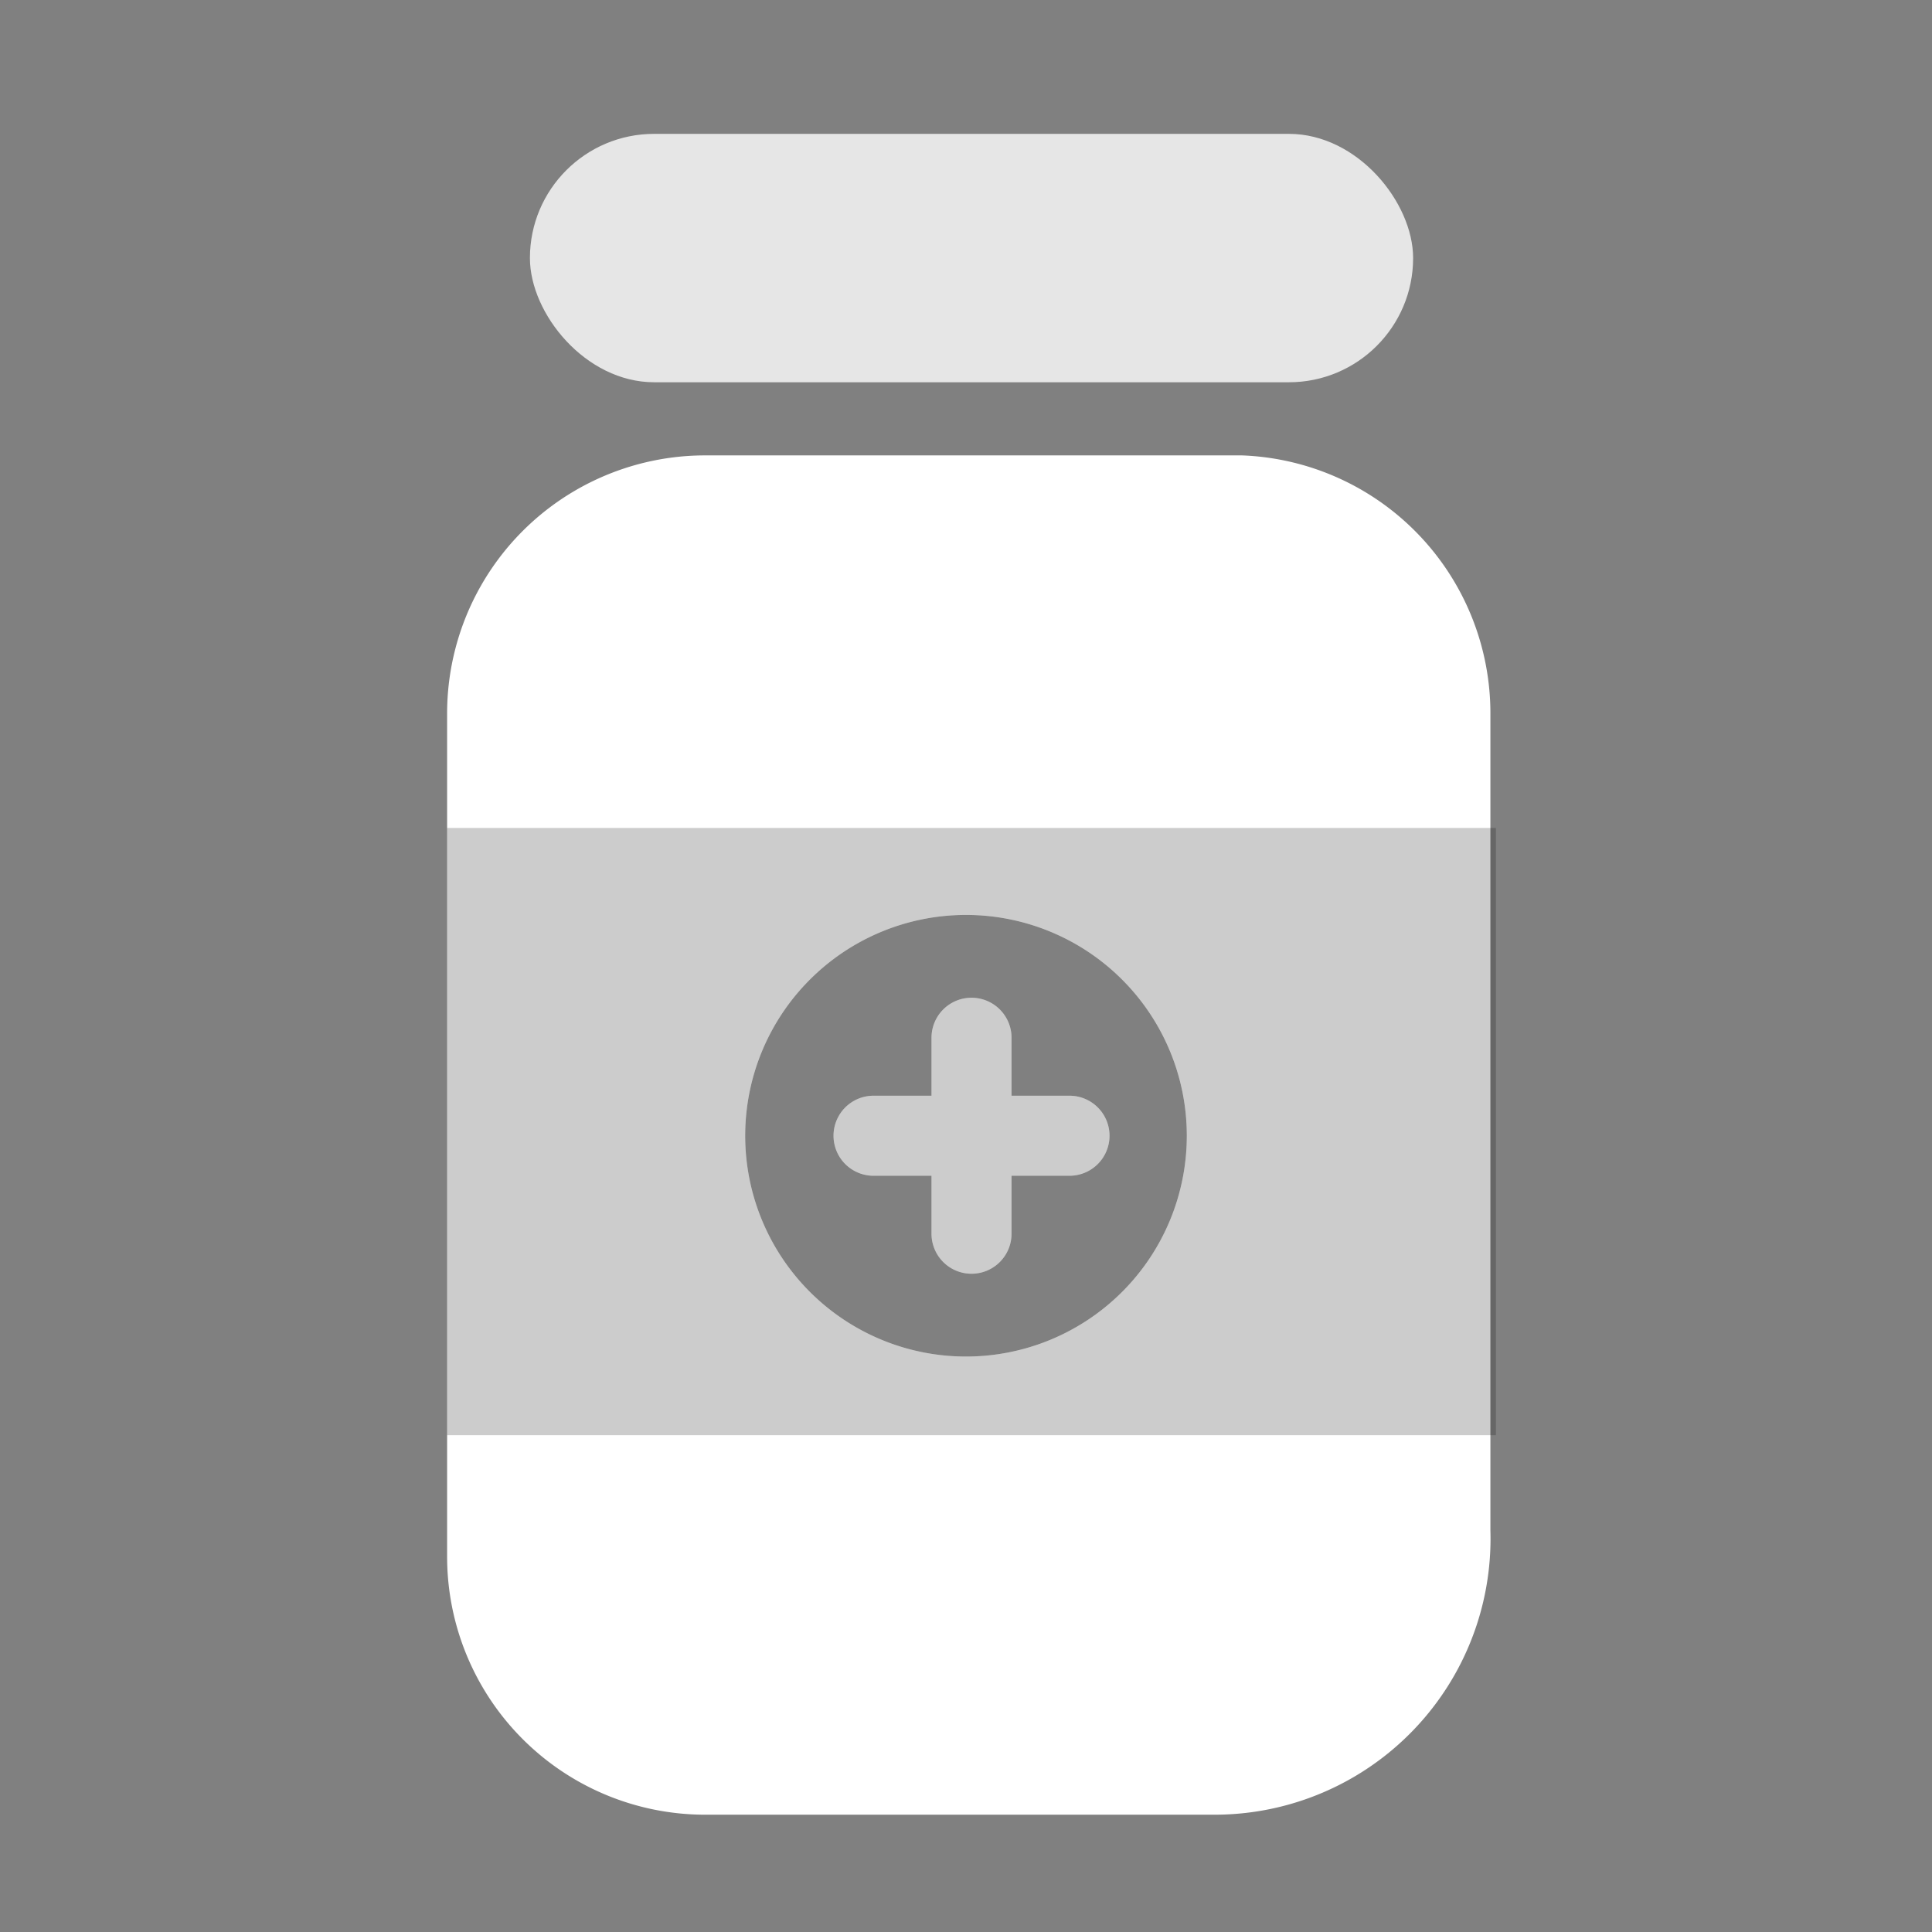 <svg id="图层_1" data-name="图层 1" xmlns="http://www.w3.org/2000/svg" viewBox="0 0 14 14"><rect x="0" y="0" width="14" height="14" fill="#808080" stroke="none"/><defs><style>.cls-1{fill:none;}.cls-2,.cls-4{fill:#fff;}.cls-3{opacity:0.2;}.cls-4{opacity:0.8;}</style></defs><title>icon</title><rect class="cls-1" x="-0.02" width="14" height="14"/><path class="cls-2" d="M7.75,7.94H7.33V7.52a.29.29,0,0,0-.58,0v.42H6.33a.29.29,0,1,0,0,.58h.42v.42a.29.29,0,1,0,.58,0V8.52h.42a.29.29,0,1,0,0-.58Z"/><path class="cls-2" d="M9,3.3H5.1A1.87,1.87,0,0,0,3.24,5.18v6.1A1.87,1.87,0,0,0,5.1,13.15H8.8a2,2,0,0,0,2-2.06V5.18A1.87,1.87,0,0,0,9,3.3ZM7,9.83a1.6,1.6,0,1,1,1.6-1.6A1.6,1.6,0,0,1,7,9.83Z"/><g class="cls-3"><path d="M7.75,7.94H7.33V7.52a.29.29,0,0,0-.58,0v.42H6.33a.29.29,0,1,0,0,.58h.42v.42a.29.29,0,1,0,.58,0V8.52h.42a.29.29,0,1,0,0-.58Z"/><path d="M3.24,6v4.4h7.6V6ZM7,9.83a1.6,1.6,0,1,1,1.6-1.6A1.6,1.6,0,0,1,7,9.83Z"/></g><rect class="cls-4" x="3.84" y="0.97" width="6.4" height="1.8" rx="0.9"/></svg>